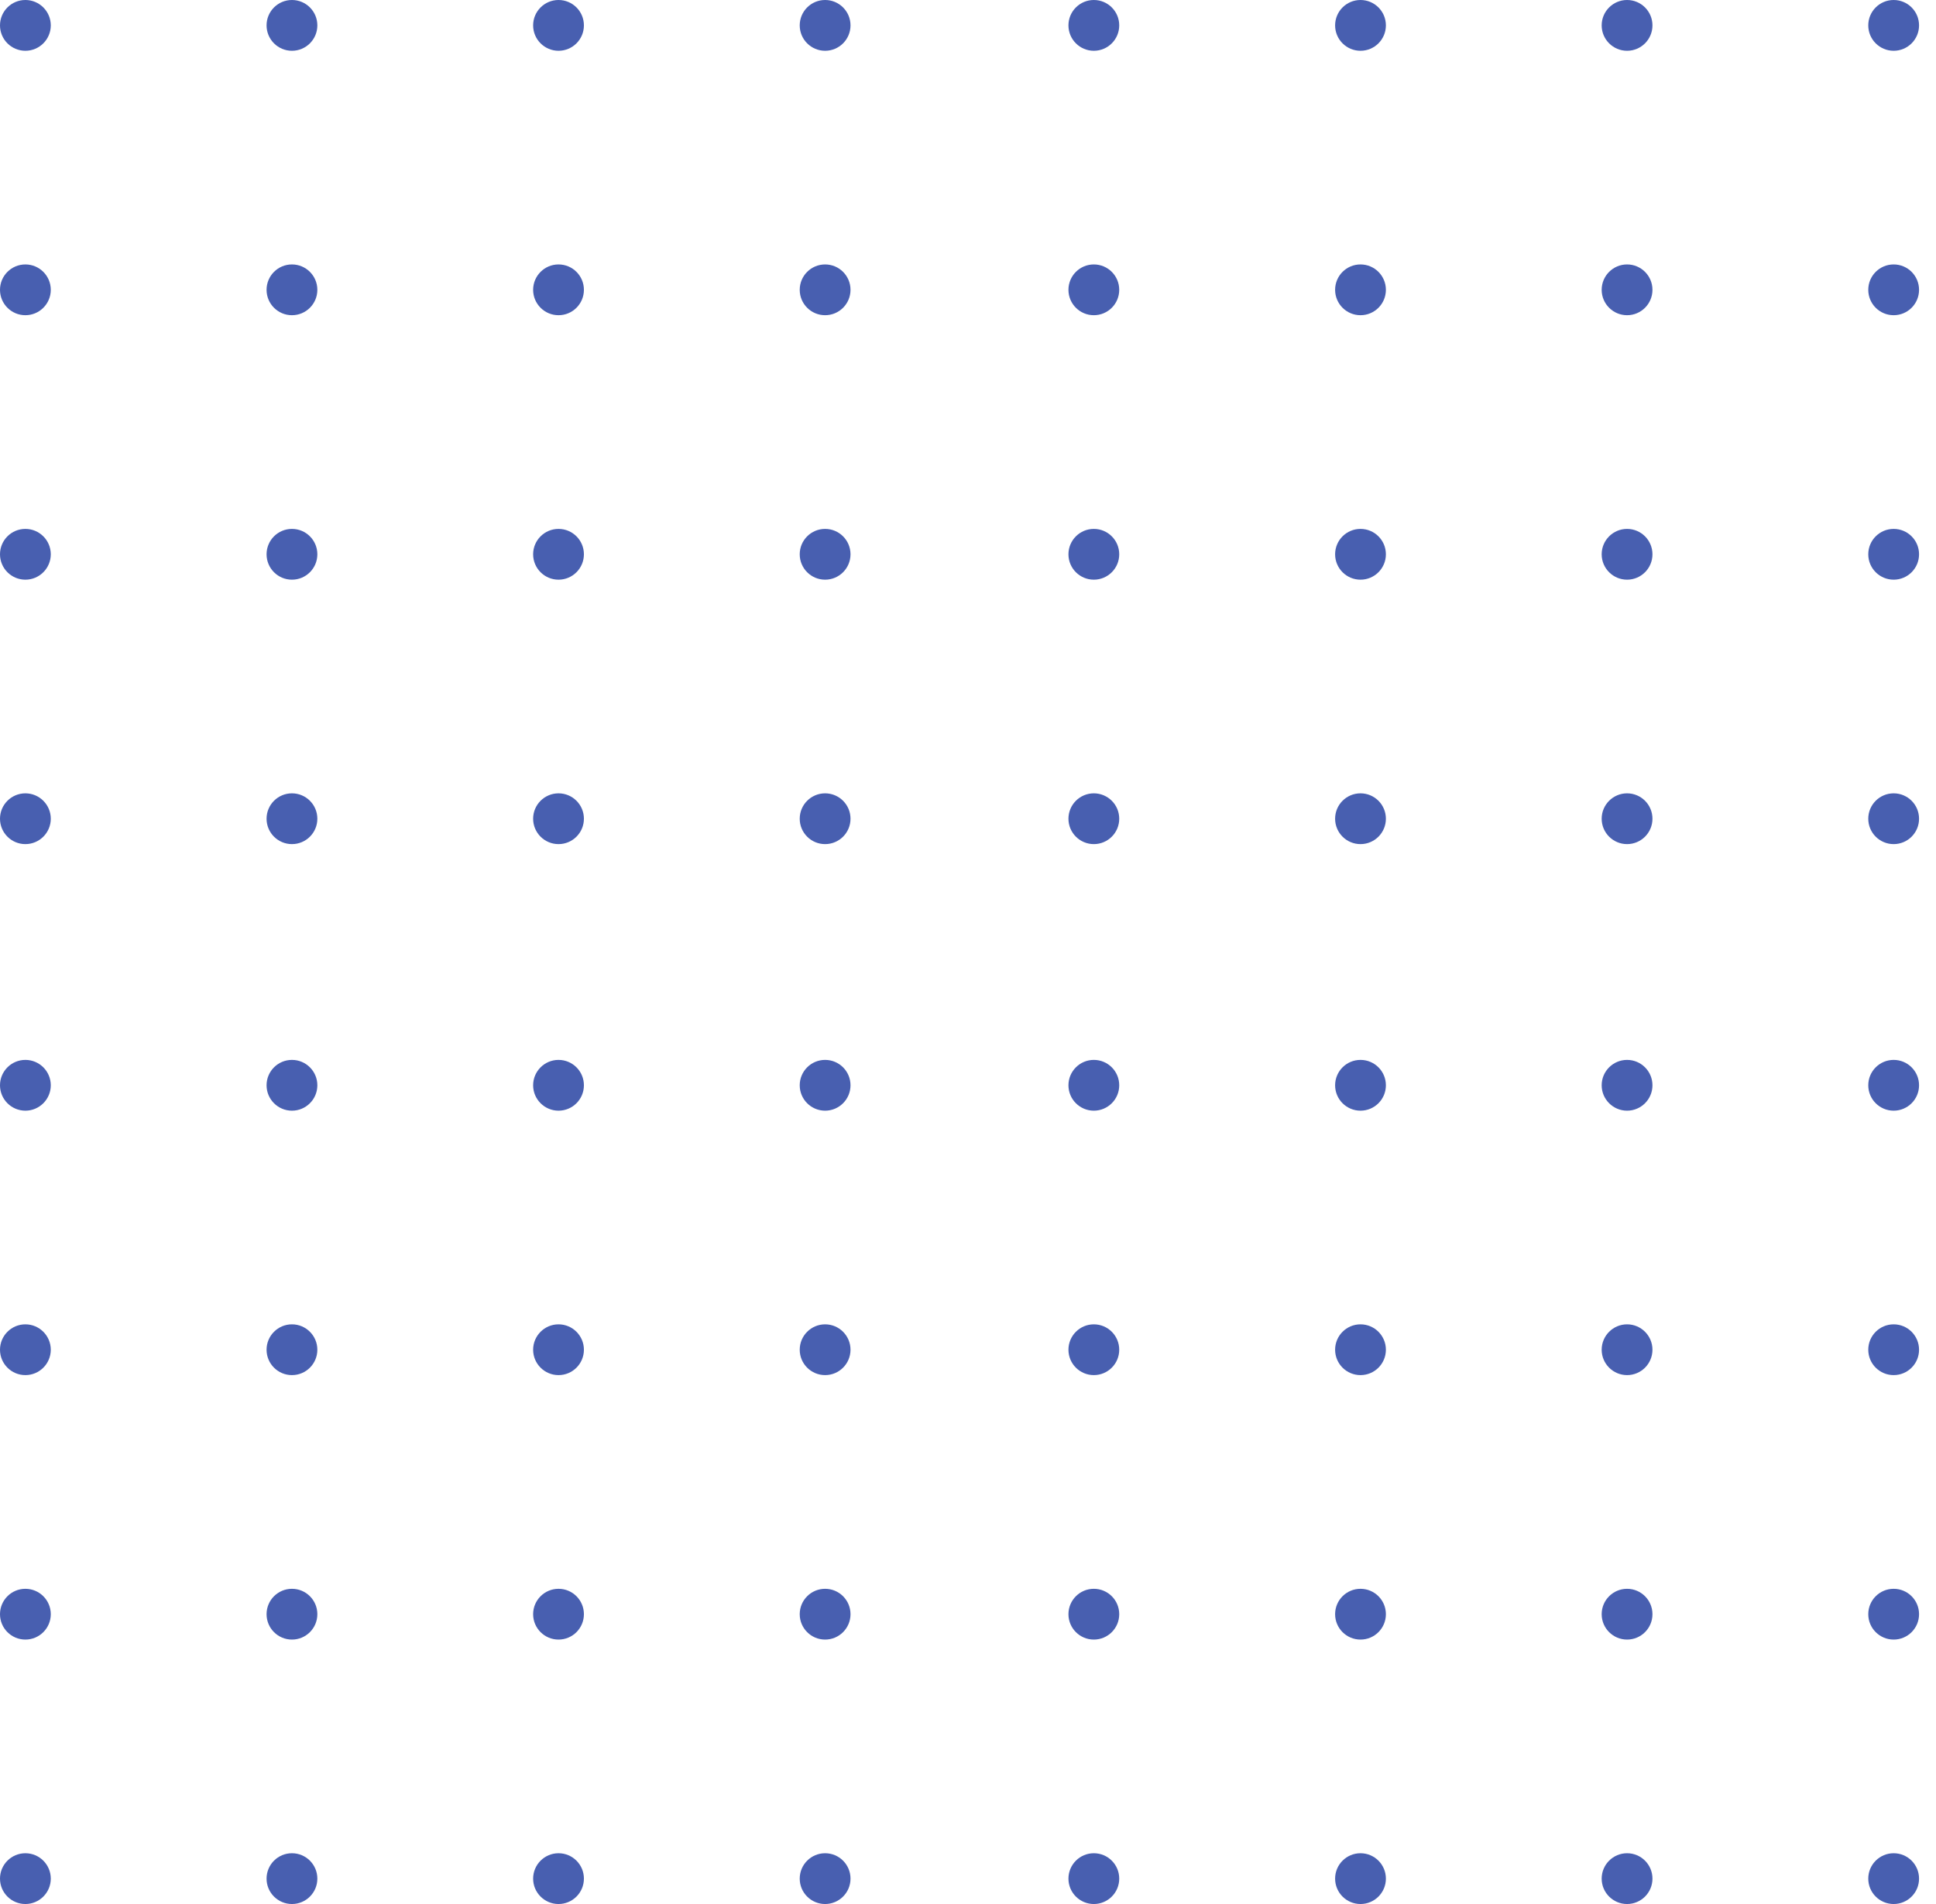 <svg width="61" height="60" viewBox="0 0 61 60" fill="none" xmlns="http://www.w3.org/2000/svg">
<g opacity="0.8">
<path d="M59.666 1.6C59.224 1.6 58.866 1.242 58.866 0.8C58.866 0.358 59.224 0 59.666 0C60.108 0 60.466 0.358 60.466 0.8C60.466 1.242 60.108 1.6 59.666 1.6Z" fill="#1A379C"/>
<path d="M59.666 9.933C59.224 9.933 58.866 9.575 58.866 9.133C58.866 8.691 59.224 8.333 59.666 8.333C60.108 8.333 60.466 8.691 60.466 9.133C60.466 9.575 60.108 9.933 59.666 9.933Z" fill="#1A379C"/>
<path d="M59.666 18.267C59.224 18.267 58.866 17.909 58.866 17.467C58.866 17.025 59.224 16.667 59.666 16.667C60.108 16.667 60.466 17.025 60.466 17.467C60.466 17.909 60.108 18.267 59.666 18.267Z" fill="#1A379C"/>
<path d="M59.666 26.6C59.224 26.6 58.866 26.242 58.866 25.8C58.866 25.358 59.224 25 59.666 25C60.108 25 60.466 25.358 60.466 25.8C60.466 26.242 60.108 26.6 59.666 26.6Z" fill="#1A379C"/>
<path d="M59.666 35C59.224 35 58.866 34.642 58.866 34.2C58.866 33.758 59.224 33.4 59.666 33.4C60.108 33.4 60.466 33.758 60.466 34.2C60.466 34.642 60.108 35 59.666 35Z" fill="#1A379C"/>
<path d="M59.666 43.333C59.224 43.333 58.866 42.975 58.866 42.533C58.866 42.092 59.224 41.733 59.666 41.733C60.108 41.733 60.466 42.092 60.466 42.533C60.466 42.975 60.108 43.333 59.666 43.333Z" fill="#1A379C"/>
<path d="M59.666 51.667C59.224 51.667 58.866 51.309 58.866 50.867C58.866 50.425 59.224 50.067 59.666 50.067C60.108 50.067 60.466 50.425 60.466 50.867C60.466 51.309 60.108 51.667 59.666 51.667Z" fill="#1A379C"/>
<path d="M59.666 60C59.224 60 58.866 59.642 58.866 59.2C58.866 58.758 59.224 58.4 59.666 58.4C60.108 58.4 60.466 58.758 60.466 59.2C60.466 59.642 60.108 60 59.666 60Z" fill="#1A379C"/>
<path d="M51.266 1.6C50.825 1.6 50.466 1.242 50.466 0.8C50.466 0.358 50.825 0 51.266 0C51.708 0 52.066 0.358 52.066 0.8C52.066 1.242 51.708 1.6 51.266 1.6Z" fill="#1A379C"/>
<path d="M51.266 9.933C50.825 9.933 50.466 9.575 50.466 9.133C50.466 8.691 50.825 8.333 51.266 8.333C51.708 8.333 52.066 8.691 52.066 9.133C52.066 9.575 51.708 9.933 51.266 9.933Z" fill="#1A379C"/>
<path d="M51.266 18.267C50.825 18.267 50.466 17.909 50.466 17.467C50.466 17.025 50.825 16.667 51.266 16.667C51.708 16.667 52.066 17.025 52.066 17.467C52.066 17.909 51.708 18.267 51.266 18.267Z" fill="#1A379C"/>
<path d="M51.266 26.6C50.825 26.6 50.466 26.242 50.466 25.8C50.466 25.358 50.825 25 51.266 25C51.708 25 52.066 25.358 52.066 25.8C52.066 26.242 51.708 26.6 51.266 26.6Z" fill="#1A379C"/>
<path d="M51.266 35C50.825 35 50.466 34.642 50.466 34.2C50.466 33.758 50.825 33.4 51.266 33.4C51.708 33.4 52.066 33.758 52.066 34.2C52.066 34.642 51.708 35 51.266 35Z" fill="#1A379C"/>
<path d="M51.266 43.333C50.825 43.333 50.466 42.975 50.466 42.533C50.466 42.092 50.825 41.733 51.266 41.733C51.708 41.733 52.066 42.092 52.066 42.533C52.066 42.975 51.708 43.333 51.266 43.333Z" fill="#1A379C"/>
<path d="M51.266 51.667C50.825 51.667 50.466 51.309 50.466 50.867C50.466 50.425 50.825 50.067 51.266 50.067C51.708 50.067 52.066 50.425 52.066 50.867C52.066 51.309 51.708 51.667 51.266 51.667Z" fill="#1A379C"/>
<path d="M51.266 60C50.825 60 50.466 59.642 50.466 59.2C50.466 58.758 50.825 58.4 51.266 58.4C51.708 58.4 52.066 58.758 52.066 59.2C52.066 59.642 51.708 60 51.266 60Z" fill="#1A379C"/>
<path d="M42.867 1.6C42.425 1.6 42.067 1.242 42.067 0.8C42.067 0.358 42.425 0 42.867 0C43.309 0 43.667 0.358 43.667 0.8C43.667 1.242 43.309 1.6 42.867 1.6Z" fill="#1A379C"/>
<path d="M42.867 9.933C42.425 9.933 42.067 9.575 42.067 9.133C42.067 8.691 42.425 8.333 42.867 8.333C43.309 8.333 43.667 8.691 43.667 9.133C43.667 9.575 43.309 9.933 42.867 9.933Z" fill="#1A379C"/>
<path d="M42.867 18.267C42.425 18.267 42.067 17.909 42.067 17.467C42.067 17.025 42.425 16.667 42.867 16.667C43.309 16.667 43.667 17.025 43.667 17.467C43.667 17.909 43.309 18.267 42.867 18.267Z" fill="#1A379C"/>
<path d="M42.867 26.6C42.425 26.6 42.067 26.242 42.067 25.8C42.067 25.358 42.425 25 42.867 25C43.309 25 43.667 25.358 43.667 25.8C43.667 26.242 43.309 26.6 42.867 26.6Z" fill="#1A379C"/>
<path d="M42.867 35C42.425 35 42.067 34.642 42.067 34.2C42.067 33.758 42.425 33.4 42.867 33.4C43.309 33.4 43.667 33.758 43.667 34.2C43.667 34.642 43.309 35 42.867 35Z" fill="#1A379C"/>
<path d="M42.867 43.333C42.425 43.333 42.067 42.975 42.067 42.533C42.067 42.092 42.425 41.733 42.867 41.733C43.309 41.733 43.667 42.092 43.667 42.533C43.667 42.975 43.309 43.333 42.867 43.333Z" fill="#1A379C"/>
<path d="M42.867 51.667C42.425 51.667 42.067 51.309 42.067 50.867C42.067 50.425 42.425 50.067 42.867 50.067C43.309 50.067 43.667 50.425 43.667 50.867C43.667 51.309 43.309 51.667 42.867 51.667Z" fill="#1A379C"/>
<path d="M42.867 60C42.425 60 42.067 59.642 42.067 59.2C42.067 58.758 42.425 58.4 42.867 58.4C43.309 58.4 43.667 58.758 43.667 59.2C43.667 59.642 43.309 60 42.867 60Z" fill="#1A379C"/>
<path d="M34.465 1.6C34.023 1.6 33.665 1.242 33.665 0.8C33.665 0.358 34.023 0 34.465 0C34.907 0 35.265 0.358 35.265 0.8C35.265 1.242 34.907 1.6 34.465 1.6Z" fill="#1A379C"/>
<path d="M34.465 9.933C34.023 9.933 33.665 9.575 33.665 9.133C33.665 8.691 34.023 8.333 34.465 8.333C34.907 8.333 35.265 8.691 35.265 9.133C35.265 9.575 34.907 9.933 34.465 9.933Z" fill="#1A379C"/>
<path d="M34.465 18.267C34.023 18.267 33.665 17.909 33.665 17.467C33.665 17.025 34.023 16.667 34.465 16.667C34.907 16.667 35.265 17.025 35.265 17.467C35.265 17.909 34.907 18.267 34.465 18.267Z" fill="#1A379C"/>
<path d="M34.465 26.6C34.023 26.6 33.665 26.242 33.665 25.8C33.665 25.358 34.023 25 34.465 25C34.907 25 35.265 25.358 35.265 25.8C35.265 26.242 34.907 26.6 34.465 26.6Z" fill="#1A379C"/>
<path d="M34.465 35C34.023 35 33.665 34.642 33.665 34.2C33.665 33.758 34.023 33.4 34.465 33.4C34.907 33.4 35.265 33.758 35.265 34.2C35.265 34.642 34.907 35 34.465 35Z" fill="#1A379C"/>
<path d="M34.465 43.333C34.023 43.333 33.665 42.975 33.665 42.533C33.665 42.092 34.023 41.733 34.465 41.733C34.907 41.733 35.265 42.092 35.265 42.533C35.265 42.975 34.907 43.333 34.465 43.333Z" fill="#1A379C"/>
<path d="M34.465 51.667C34.023 51.667 33.665 51.309 33.665 50.867C33.665 50.425 34.023 50.067 34.465 50.067C34.907 50.067 35.265 50.425 35.265 50.867C35.265 51.309 34.907 51.667 34.465 51.667Z" fill="#1A379C"/>
<path d="M34.465 60C34.023 60 33.665 59.642 33.665 59.2C33.665 58.758 34.023 58.4 34.465 58.4C34.907 58.4 35.265 58.758 35.265 59.2C35.265 59.642 34.907 60 34.465 60Z" fill="#1A379C"/>
<path d="M25.998 1.6C25.556 1.6 25.198 1.242 25.198 0.8C25.198 0.358 25.556 0 25.998 0C26.44 0 26.798 0.358 26.798 0.8C26.798 1.242 26.44 1.6 25.998 1.6Z" fill="#1A379C"/>
<path d="M25.998 9.933C25.556 9.933 25.198 9.575 25.198 9.133C25.198 8.691 25.556 8.333 25.998 8.333C26.44 8.333 26.798 8.691 26.798 9.133C26.798 9.575 26.44 9.933 25.998 9.933Z" fill="#1A379C"/>
<path d="M25.998 18.267C25.556 18.267 25.198 17.909 25.198 17.467C25.198 17.025 25.556 16.667 25.998 16.667C26.44 16.667 26.798 17.025 26.798 17.467C26.798 17.909 26.44 18.267 25.998 18.267Z" fill="#1A379C"/>
<path d="M25.998 26.6C25.556 26.6 25.198 26.242 25.198 25.8C25.198 25.358 25.556 25 25.998 25C26.44 25 26.798 25.358 26.798 25.8C26.798 26.242 26.44 26.6 25.998 26.6Z" fill="#1A379C"/>
<path d="M25.998 35C25.556 35 25.198 34.642 25.198 34.2C25.198 33.758 25.556 33.4 25.998 33.4C26.44 33.4 26.798 33.758 26.798 34.2C26.798 34.642 26.44 35 25.998 35Z" fill="#1A379C"/>
<path d="M25.998 43.333C25.556 43.333 25.198 42.975 25.198 42.533C25.198 42.092 25.556 41.733 25.998 41.733C26.44 41.733 26.798 42.092 26.798 42.533C26.798 42.975 26.44 43.333 25.998 43.333Z" fill="#1A379C"/>
<path d="M25.998 51.667C25.556 51.667 25.198 51.309 25.198 50.867C25.198 50.425 25.556 50.067 25.998 50.067C26.44 50.067 26.798 50.425 26.798 50.867C26.798 51.309 26.44 51.667 25.998 51.667Z" fill="#1A379C"/>
<path d="M25.998 60C25.556 60 25.198 59.642 25.198 59.2C25.198 58.758 25.556 58.4 25.998 58.4C26.44 58.4 26.798 58.758 26.798 59.2C26.798 59.642 26.44 60 25.998 60Z" fill="#1A379C"/>
<path d="M17.598 1.6C17.157 1.6 16.798 1.242 16.798 0.8C16.798 0.358 17.157 0 17.598 0C18.04 0 18.398 0.358 18.398 0.8C18.398 1.242 18.04 1.6 17.598 1.6Z" fill="#1A379C"/>
<path d="M17.598 9.933C17.157 9.933 16.798 9.575 16.798 9.133C16.798 8.691 17.157 8.333 17.598 8.333C18.04 8.333 18.398 8.691 18.398 9.133C18.398 9.575 18.04 9.933 17.598 9.933Z" fill="#1A379C"/>
<path d="M17.598 18.267C17.157 18.267 16.798 17.909 16.798 17.467C16.798 17.025 17.157 16.667 17.598 16.667C18.04 16.667 18.398 17.025 18.398 17.467C18.398 17.909 18.04 18.267 17.598 18.267Z" fill="#1A379C"/>
<path d="M17.598 26.6C17.157 26.6 16.798 26.242 16.798 25.8C16.798 25.358 17.157 25 17.598 25C18.04 25 18.398 25.358 18.398 25.8C18.398 26.242 18.04 26.6 17.598 26.6Z" fill="#1A379C"/>
<path d="M17.598 35C17.157 35 16.798 34.642 16.798 34.2C16.798 33.758 17.157 33.4 17.598 33.4C18.04 33.4 18.398 33.758 18.398 34.2C18.398 34.642 18.04 35 17.598 35Z" fill="#1A379C"/>
<path d="M17.598 43.333C17.157 43.333 16.798 42.975 16.798 42.533C16.798 42.092 17.157 41.733 17.598 41.733C18.04 41.733 18.398 42.092 18.398 42.533C18.398 42.975 18.04 43.333 17.598 43.333Z" fill="#1A379C"/>
<path d="M17.598 51.667C17.157 51.667 16.798 51.309 16.798 50.867C16.798 50.425 17.157 50.067 17.598 50.067C18.04 50.067 18.398 50.425 18.398 50.867C18.398 51.309 18.04 51.667 17.598 51.667Z" fill="#1A379C"/>
<path d="M17.598 60C17.157 60 16.798 59.642 16.798 59.2C16.798 58.758 17.157 58.4 17.598 58.4C18.04 58.4 18.398 58.758 18.398 59.2C18.398 59.642 18.04 60 17.598 60Z" fill="#1A379C"/>
<path d="M9.199 1.6C8.757 1.6 8.399 1.242 8.399 0.8C8.399 0.358 8.757 0 9.199 0C9.641 0 9.999 0.358 9.999 0.8C9.999 1.242 9.641 1.6 9.199 1.6Z" fill="#1A379C"/>
<path d="M9.199 9.933C8.757 9.933 8.399 9.575 8.399 9.133C8.399 8.691 8.757 8.333 9.199 8.333C9.641 8.333 9.999 8.691 9.999 9.133C9.999 9.575 9.641 9.933 9.199 9.933Z" fill="#1A379C"/>
<path d="M9.199 18.267C8.757 18.267 8.399 17.909 8.399 17.467C8.399 17.025 8.757 16.667 9.199 16.667C9.641 16.667 9.999 17.025 9.999 17.467C9.999 17.909 9.641 18.267 9.199 18.267Z" fill="#1A379C"/>
<path d="M9.199 26.6C8.757 26.6 8.399 26.242 8.399 25.8C8.399 25.358 8.757 25 9.199 25C9.641 25 9.999 25.358 9.999 25.8C9.999 26.242 9.641 26.6 9.199 26.6Z" fill="#1A379C"/>
<path d="M9.199 35C8.757 35 8.399 34.642 8.399 34.2C8.399 33.758 8.757 33.4 9.199 33.4C9.641 33.4 9.999 33.758 9.999 34.2C9.999 34.642 9.641 35 9.199 35Z" fill="#1A379C"/>
<path d="M9.199 43.333C8.757 43.333 8.399 42.975 8.399 42.533C8.399 42.092 8.757 41.733 9.199 41.733C9.641 41.733 9.999 42.092 9.999 42.533C9.999 42.975 9.641 43.333 9.199 43.333Z" fill="#1A379C"/>
<path d="M9.199 51.667C8.757 51.667 8.399 51.309 8.399 50.867C8.399 50.425 8.757 50.067 9.199 50.067C9.641 50.067 9.999 50.425 9.999 50.867C9.999 51.309 9.641 51.667 9.199 51.667Z" fill="#1A379C"/>
<path d="M9.199 60C8.757 60 8.399 59.642 8.399 59.2C8.399 58.758 8.757 58.4 9.199 58.4C9.641 58.4 9.999 58.758 9.999 59.2C9.999 59.642 9.641 60 9.199 60Z" fill="#1A379C"/>
<path d="M0.8 1.6C0.358 1.6 -0 1.242 -0 0.8C-0 0.358 0.358 0 0.8 0C1.241 0 1.6 0.358 1.6 0.8C1.6 1.242 1.241 1.6 0.8 1.6Z" fill="#1A379C"/>
<path d="M0.8 9.933C0.358 9.933 -0 9.575 -0 9.133C-0 8.691 0.358 8.333 0.8 8.333C1.241 8.333 1.6 8.691 1.6 9.133C1.6 9.575 1.241 9.933 0.8 9.933Z" fill="#1A379C"/>
<path d="M0.8 18.267C0.358 18.267 -0 17.909 -0 17.467C-0 17.025 0.358 16.667 0.8 16.667C1.241 16.667 1.6 17.025 1.6 17.467C1.6 17.909 1.241 18.267 0.8 18.267Z" fill="#1A379C"/>
<path d="M0.8 26.6C0.358 26.6 -0 26.242 -0 25.8C-0 25.358 0.358 25 0.8 25C1.241 25 1.6 25.358 1.6 25.8C1.6 26.242 1.241 26.6 0.8 26.6Z" fill="#1A379C"/>
<path d="M0.8 35C0.358 35 -0 34.642 -0 34.2C-0 33.758 0.358 33.4 0.8 33.4C1.241 33.4 1.6 33.758 1.6 34.2C1.6 34.642 1.241 35 0.8 35Z" fill="#1A379C"/>
<path d="M0.8 43.333C0.358 43.333 -0 42.975 -0 42.533C-0 42.092 0.358 41.733 0.8 41.733C1.241 41.733 1.6 42.092 1.6 42.533C1.6 42.975 1.241 43.333 0.8 43.333Z" fill="#1A379C"/>
<path d="M0.8 51.667C0.358 51.667 -0 51.309 -0 50.867C-0 50.425 0.358 50.067 0.8 50.067C1.241 50.067 1.6 50.425 1.6 50.867C1.6 51.309 1.241 51.667 0.8 51.667Z" fill="#1A379C"/>
<path d="M0.8 60C0.358 60 -0 59.642 -0 59.2C-0 58.758 0.358 58.4 0.8 58.4C1.241 58.4 1.6 58.758 1.6 59.2C1.6 59.642 1.241 60 0.8 60Z" fill="#1A379C"/>
</g>
</svg>
